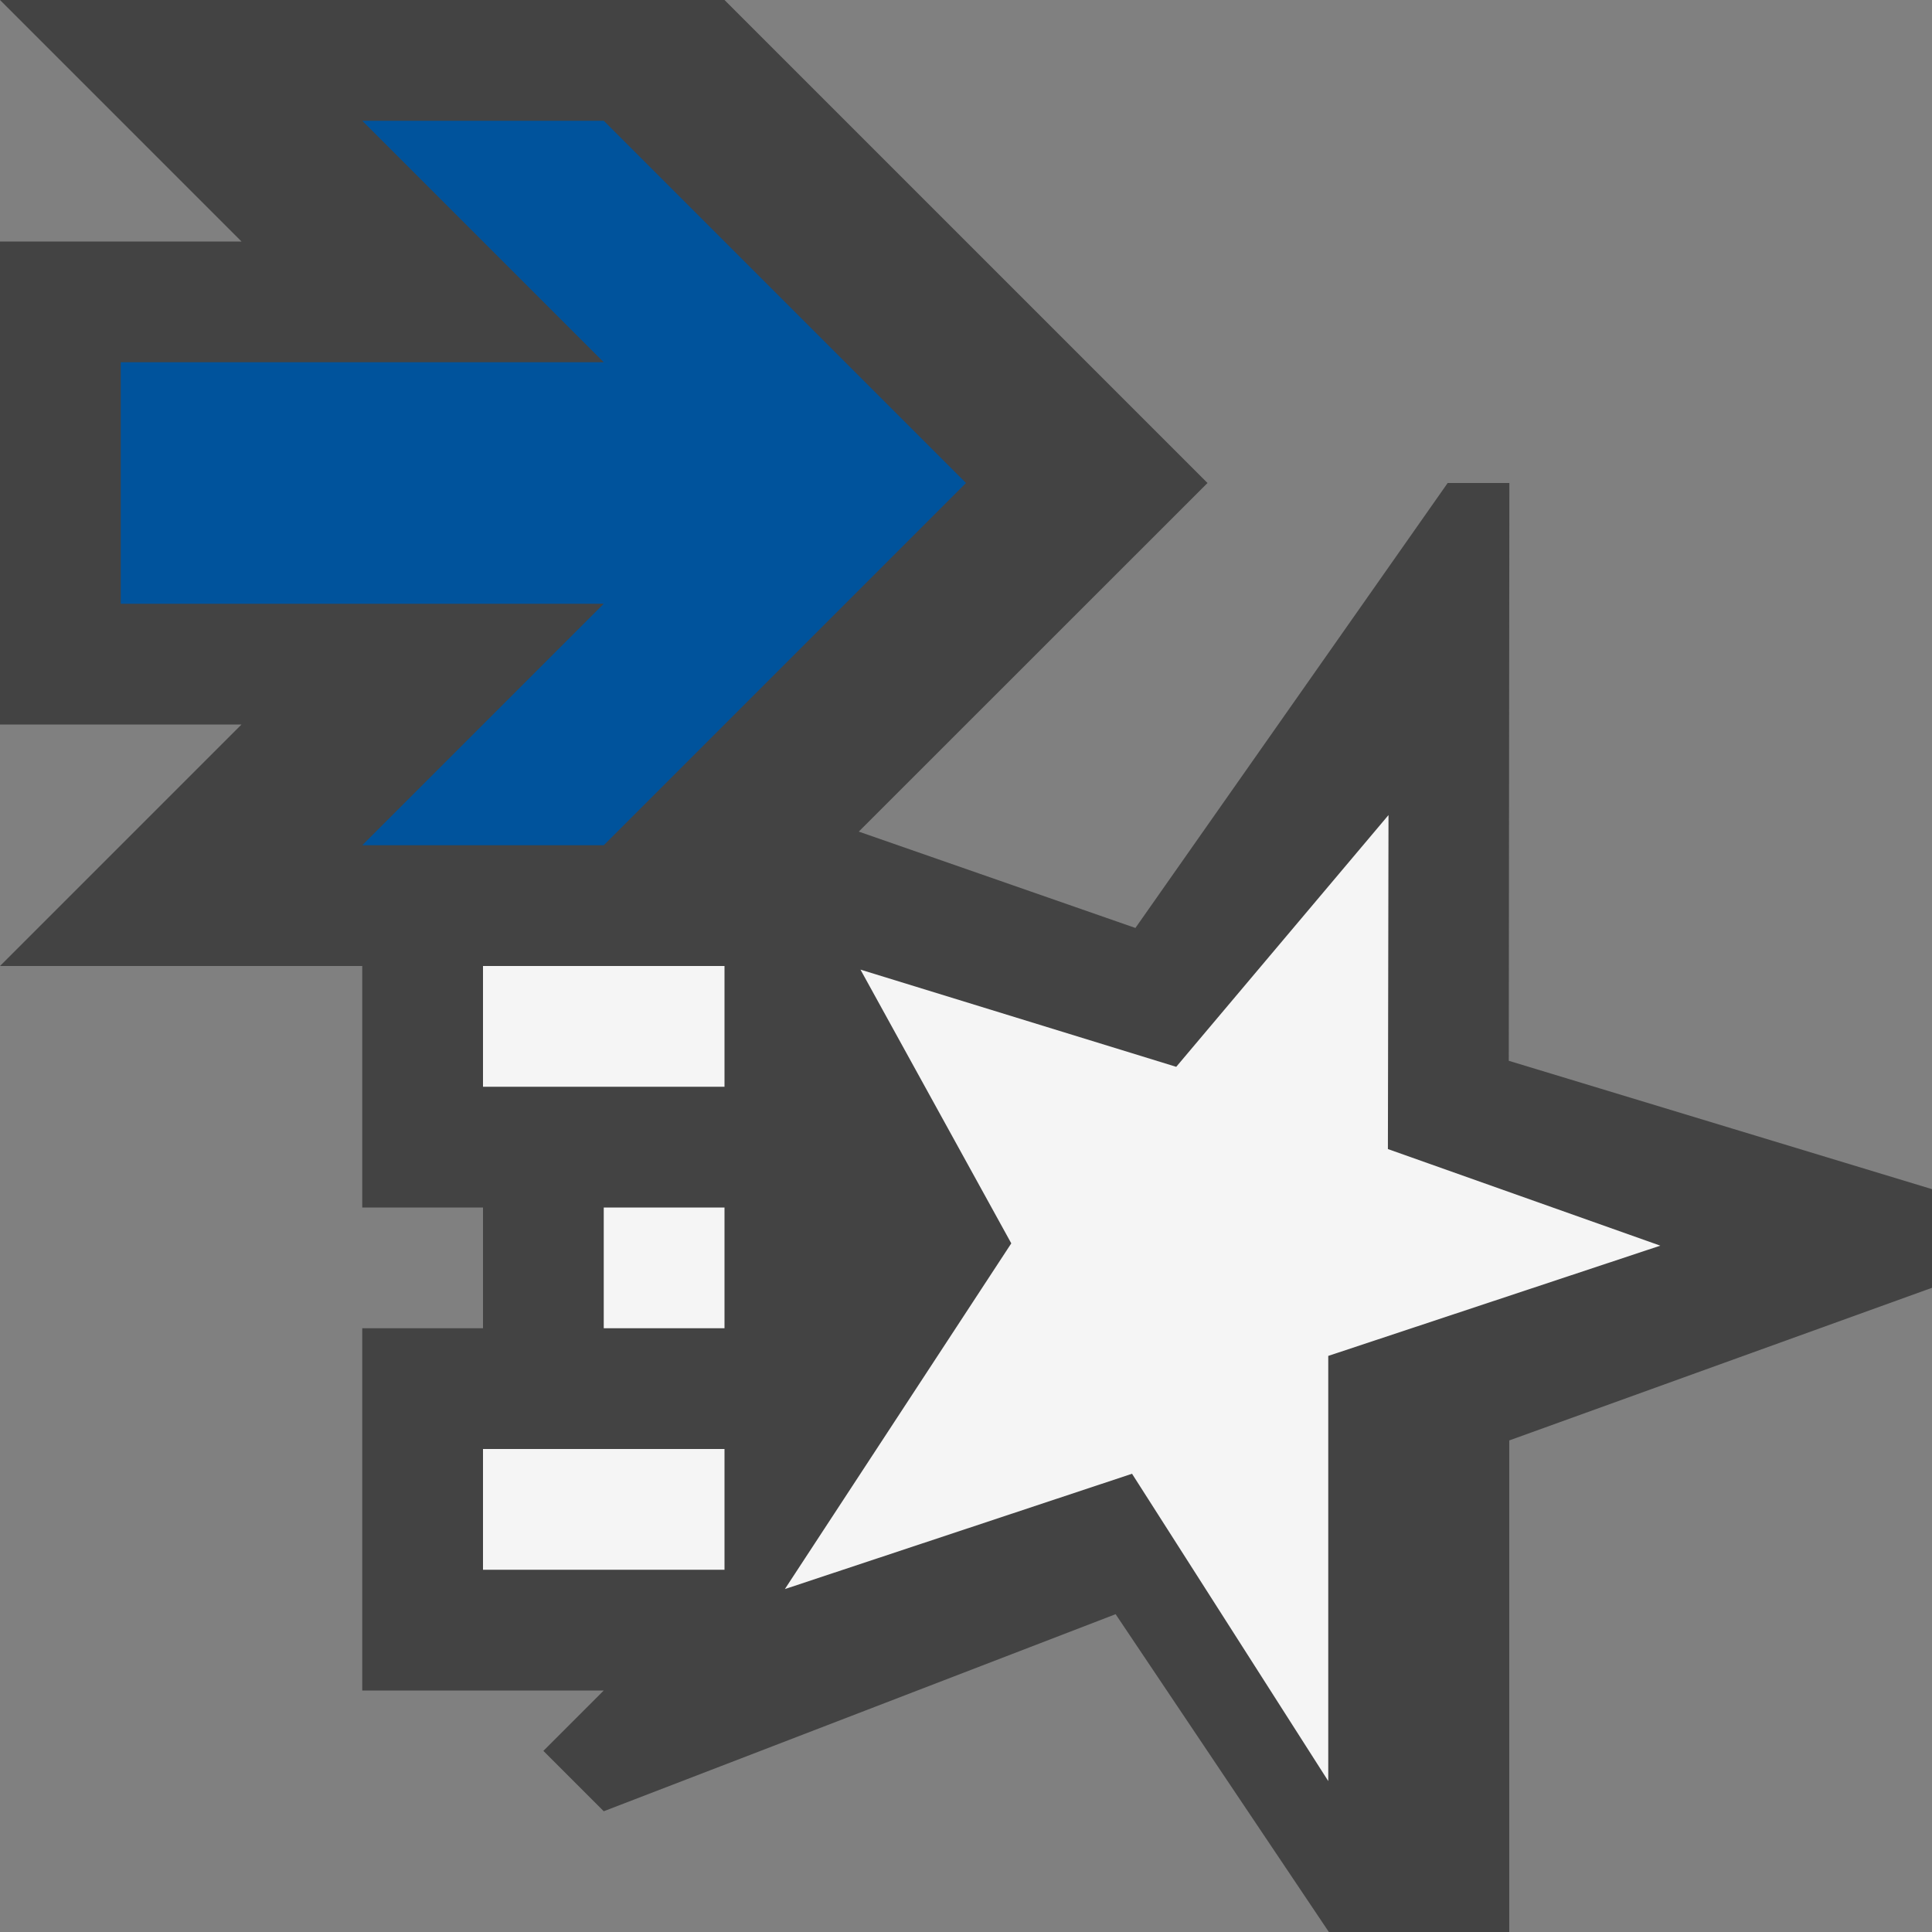 <svg xmlns="http://www.w3.org/2000/svg" viewBox="0 0 16 16"><rect x="0" y="0" width="16" height="16" fill="#808080" stroke="none"/><style>.st0{fill:#434343}.st1{fill:#f5f5f5}.st2{fill:#00539c}</style><path class="st0" d="M12.495 8.785L12.5 4h-.511L9.403 7.685l-2.291-.798L10 4 6 0H0l2 2H0v4h2L0 8h3v2h1v1H3v3h2l-.5.5.5.5 4.239-1.632L11.005 16h1.494v-4.071L16 10.665v-.817z" id="outline"/><g id="icon_x5F_bg"><path class="st1" d="M4 12h2v1H4zM5 10h1v1H5zM11.494 9.516l.005-2.766-1.758 2.085-2.615-.805 1.249 2.267L6.5 13.16l2.875-.955L11 14.75v-3.521l2.75-.913zM4 8h2v1H4z"/></g><path class="st2" d="M8 4L5 7H3l2-2H1V3h4L3 1h2z" id="color_x5F_action"/></svg>